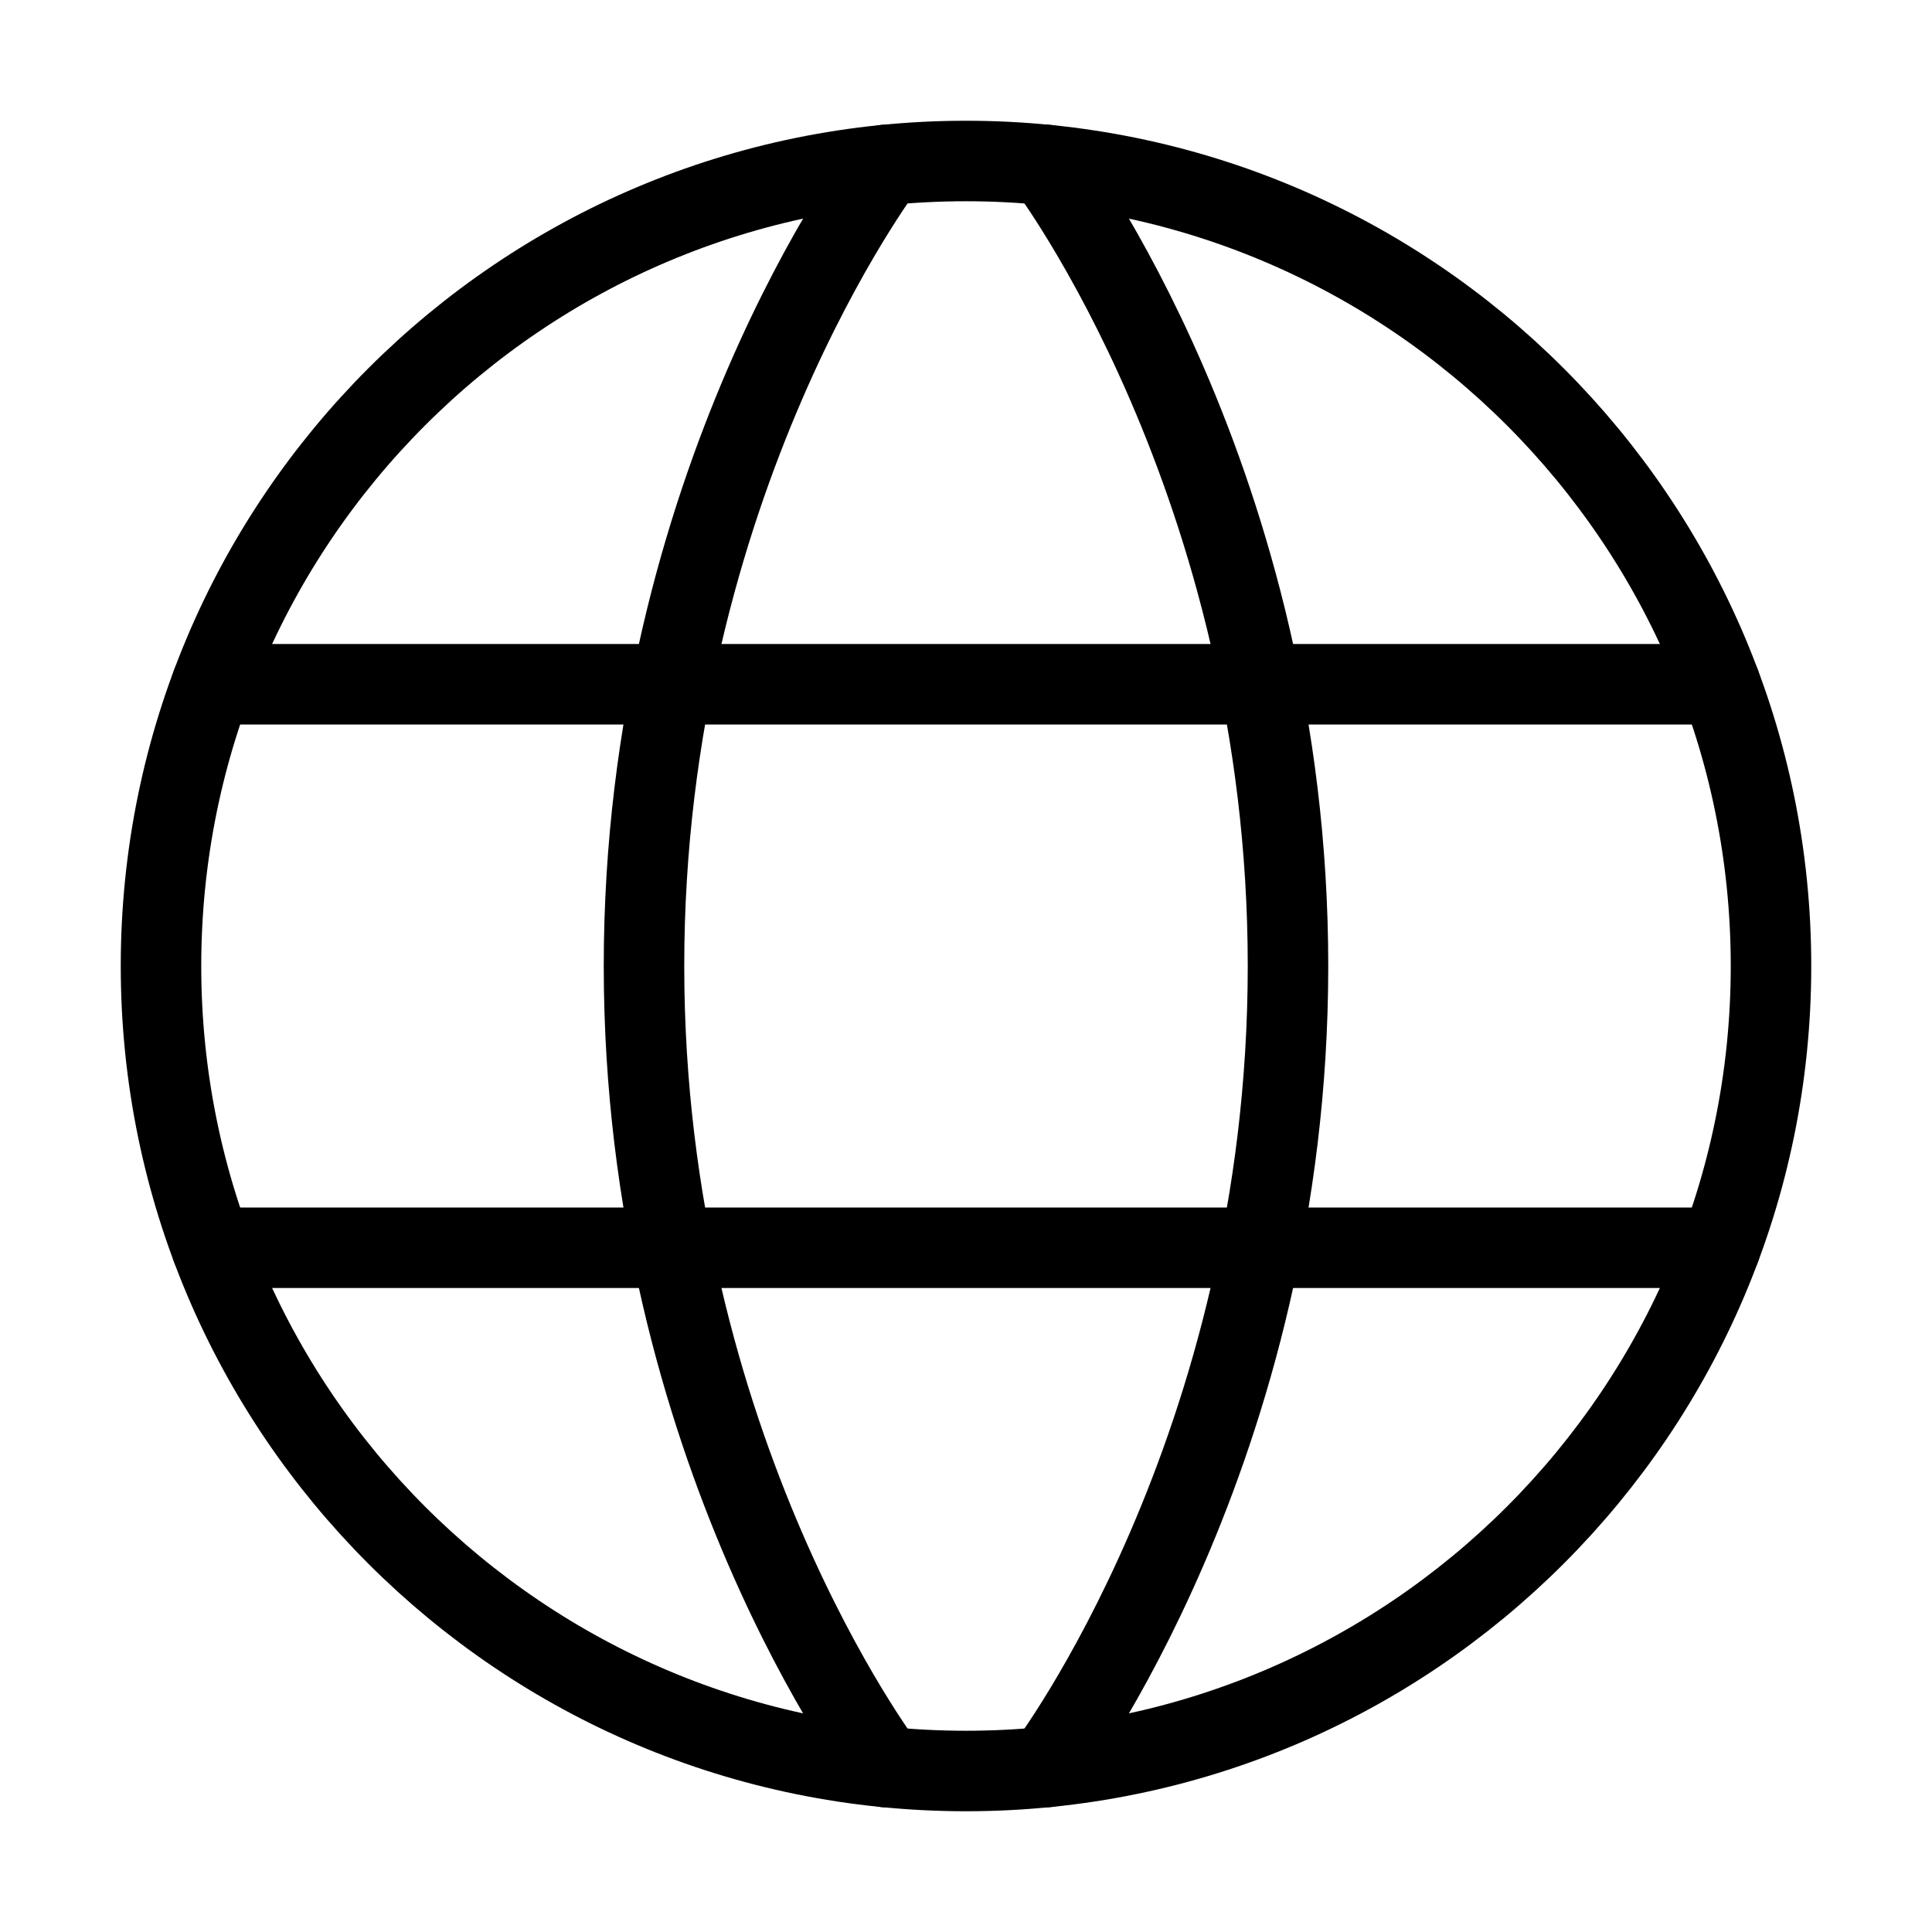 <svg
  width="24px"
  height="24px"
  stroke-width="1"
  viewBox="0 0 24 24"
  fill="none"
  xmlns="http://www.w3.org/2000/svg"
  color="currentColor"
>
  <path
    d="M2 12C2 17.523 6.477 22 12 22C17.523 22 22 17.523 22 12C22 6.477 17.523 2 12 2C6.477 2 2 6.477 2 12Z"
    stroke="currentColor"
    stroke-width="1"
    stroke-linecap="round"
    stroke-linejoin="round"
  ></path>
  <path
    d="M13 2.049C13 2.049 16 6 16 12C16 18 13 21.951 13 21.951"
    stroke="currentColor"
    stroke-width="1"
    stroke-linecap="round"
    stroke-linejoin="round"
  ></path>
  <path
    d="M11 21.951C11 21.951 8 18 8 12C8 6 11 2.049 11 2.049"
    stroke="currentColor"
    stroke-width="1"
    stroke-linecap="round"
    stroke-linejoin="round"
  ></path>
  <path d="M2.63 15.5H21.37" stroke="currentColor" stroke-width="1" stroke-linecap="round" stroke-linejoin="round"></path>
  <path d="M2.63 8.5H21.37" stroke="currentColor" stroke-width="1" stroke-linecap="round" stroke-linejoin="round"></path>
</svg>
